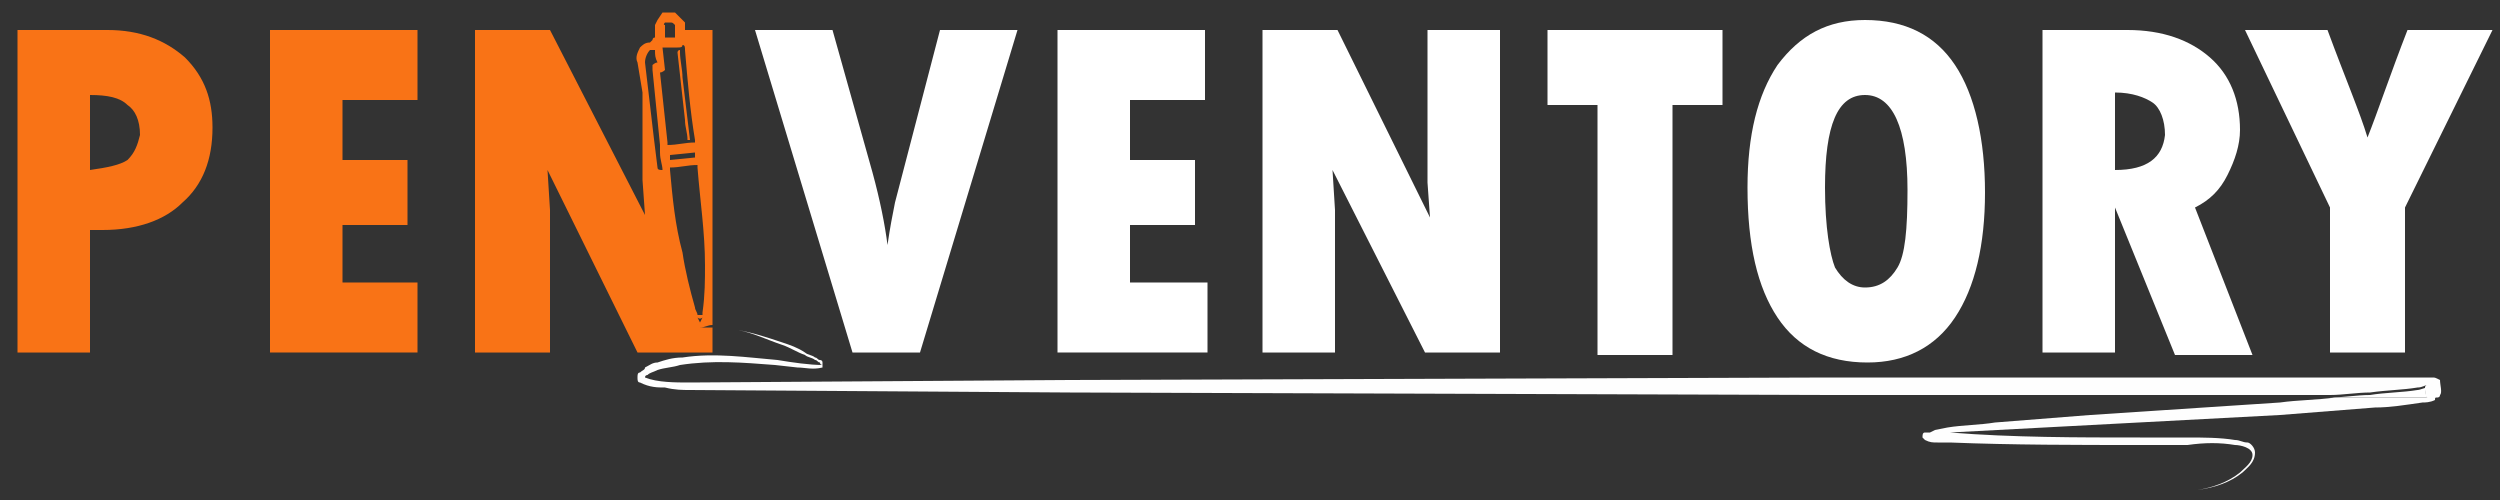 <?xml version="1.0" encoding="utf-8"?>
<!-- Generator: Adobe Illustrator 25.0.0, SVG Export Plug-In . SVG Version: 6.00 Build 0)  -->
<svg version="1.1" id="Layer_1" xmlns="http://www.w3.org/2000/svg" xmlns:xlink="http://www.w3.org/1999/xlink" x="0px" y="0px"
	 viewBox="0 0 100 20" style="enable-background:new 0 0 100 20;" xml:space="preserve">
<rect x="0" y="0" width="100" height="20" fill="#333333" stroke="none"/>
<style type="text/css">
	.st0{fill:#F97316;}
	.st1{fill:#FFFFFF;}
	.st2{fill:#FEFEFE;}
	.st3{fill:none;}
</style>
<path class="st0" d="M7.4,2.3C6.6,1.6,5.6,1.2,4.3,1.2H0.7v12.9h2.9V9.2h0.5c1.4,0,2.5-0.4,3.2-1.1c0.8-0.7,1.2-1.7,1.2-3
	C8.5,4,8.2,3.1,7.4,2.3z M5.1,6.4C4.8,6.6,4.3,6.7,3.6,6.8v-3c0.7,0,1.2,0.1,1.5,0.4c0.3,0.2,0.5,0.6,0.5,1.2
	C5.5,5.8,5.4,6.1,5.1,6.4z"/>
<path class="st0" d="M13.7,11.4V9h2.6V6.4h-2.6V4h3V1.2h-5.9v12.9h5.9v-2.8H13.7z"/>
<path class="st0" d="M28.6,1.2h-1.2c0-0.1,0-0.2,0-0.2l0-0.1L27,0.5l-0.5,0l-0.2,0.3L26.2,1l0,0.1c0,0,0,0.1,0,0.1
	c0,0.1,0,0.2,0,0.3l0,0c-0.1,0-0.1,0.1-0.1,0.1c0,0-0.1,0.1-0.1,0.1c-0.2,0-0.3,0.1-0.4,0.2h0c-0.1,0.2-0.2,0.4-0.1,0.6l0.2,1.2v3.5
	l0.1,1.4L22,1.2h-3v12.9H22V8.4l-0.1-1.6l3.6,7.3h3v-1c-0.2,0-0.3,0-0.5,0c0.2,0,0.3-0.1,0.5-0.1V1.2z M26.6,0.9c0.1,0,0.2,0,0.2,0
	C26.9,0.9,26.9,0.9,27,1V1c0,0.1,0,0.1,0,0.2c0,0.1,0,0.1,0,0.2c0,0,0,0.1,0,0.1c0,0,0,0,0,0c-0.2,0-0.3,0-0.4,0c0,0,0,0,0,0
	c0-0.1,0-0.1,0-0.1c0-0.1,0-0.2,0-0.2c0-0.1,0-0.1,0-0.2c0,0,0,0,0,0C26.5,1,26.6,0.9,26.6,0.9z M26.5,6.8c-0.1,0-0.2,0-0.2-0.1
	c-0.1-0.8-0.2-1.6-0.3-2.5l-0.2-1.7c0-0.2,0.1-0.4,0.2-0.5c0,0,0.1,0,0.2,0c0,0.2,0,0.3,0.1,0.5c-0.1,0-0.2,0.1-0.2,0.1
	c0,0,0,0.1,0,0.2c0.1,1,0.2,2,0.3,3c0,0.1,0,0.2,0,0.3C26.4,6.4,26.5,6.6,26.5,6.8L26.5,6.8z M26.4,2.9c0.1,0,0.2-0.1,0.2-0.1
	l-0.1-0.9c0.1,0,0.1,0,0.2,0l0.4,0c0.1,0,0.2,0,0.2-0.1c0.1,0,0.1,0.1,0.1,0.2c0.1,1.2,0.2,2.4,0.4,3.6c0,0,0,0,0,0c0,0,0,0.1,0,0.1
	c-0.4,0-0.7,0.1-1.1,0.1c0,0,0-0.1,0-0.1v0C26.6,4.8,26.5,3.8,26.4,2.9z M26.8,6.2l1-0.1c0,0,0,0.1,0,0.2l-1,0.1
	C26.8,6.3,26.8,6.2,26.8,6.2z M28,12.9l-0.1-0.2c0.1,0.1,0.2,0,0.2,0L28,12.9z M28.1,12.5c0,0,0,0.1,0,0.1c0,0,0,0,0,0
	c-0.1,0-0.2,0-0.2,0c0-0.1-0.1-0.2-0.1-0.3c-0.2-0.7-0.4-1.5-0.5-2.2C27,9,26.9,7.9,26.8,6.8c0,0,0-0.1,0-0.1v0
	c0.4,0,0.7-0.1,1.1-0.1c0,0,0,0.1,0,0.1v0c0.1,1.3,0.3,2.6,0.3,3.9C28.2,11.2,28.2,11.8,28.1,12.5z"/>
<path class="st0" d="M27.6,5.6l-0.1,0c0-0.3-0.1-0.5-0.1-0.8c-0.1-0.9-0.2-1.8-0.3-2.7c0,0,0,0,0,0c0,0,0-0.1,0.1-0.1
	c0,0,0,0.1,0,0.1c0,0.3,0.1,0.7,0.1,1C27.4,3.9,27.5,4.8,27.6,5.6C27.6,5.6,27.6,5.6,27.6,5.6z"/>
<g>
	<path class="st1" d="M37.6,1.2l-1.8,6.9c-0.1,0.5-0.2,1-0.3,1.7h0c-0.1-0.8-0.3-1.8-0.6-2.9l-1.6-5.7h-3.1l3.9,12.9h2.7l3.9-12.9
		H37.6z"/>
	<path class="st1" d="M45.2,11.4V9h2.6V6.4h-2.6V4h3V1.2h-5.9v12.9h6v-2.8H45.2z"/>
	<path class="st1" d="M57.1,1.2v6.1l0.1,1.4l-3.7-7.5h-3v12.9h2.9V8.4l-0.1-1.6l3.7,7.3h3V1.2H57.1z"/>
	<path class="st1" d="M61.9,1.2v3h2v10h3v-10h2v-3H61.9z"/>
	<path class="st1" d="M78.2,2.6c-0.8-1.2-2-1.8-3.6-1.8c-1.5,0-2.6,0.6-3.5,1.8c-0.8,1.2-1.2,2.8-1.2,4.9c0,2.3,0.4,4,1.2,5.2
		s2,1.8,3.6,1.8c1.5,0,2.7-0.6,3.5-1.8c0.8-1.2,1.2-2.9,1.2-5S79,3.8,78.2,2.6z M75.9,10.7c-0.3,0.5-0.7,0.8-1.3,0.8
		c-0.5,0-0.9-0.3-1.2-0.8C73.2,10.2,73,9.1,73,7.5c0-2.5,0.5-3.7,1.6-3.7c1.1,0,1.7,1.3,1.7,3.8C76.3,9.2,76.2,10.2,75.9,10.7z"/>
	<path class="st1" d="M87.8,8.3c0.6-0.3,1-0.7,1.3-1.3c0.3-0.6,0.5-1.2,0.5-1.8c0-1.2-0.4-2.2-1.2-2.9c-0.8-0.7-1.9-1.1-3.3-1.1
		h-3.4v12.9h2.9V8.3h0l2.4,5.9h3.1L87.8,8.3z M84.6,6.8V3.7c0.7,0,1.2,0.2,1.5,0.4s0.5,0.7,0.5,1.3C86.5,6.3,85.9,6.8,84.6,6.8z"/>
	<path class="st1" d="M96.3,1.2c-0.7,1.8-1.2,3.3-1.6,4.3h0c-0.3-1-0.9-2.4-1.6-4.3h-3.3l3.4,7.1v5.8h3V8.3l3.5-7.1H96.3z"/>
</g>
<path class="st2" d="M97.6,15.8c0,0.1-0.1,0.1-0.1,0.1c-0.1,0-0.1,0-0.1,0.1c-0.2,0.1-0.4,0.1-0.5,0.1c-0.7,0.1-1.3,0.2-1.9,0.2
	c-1.3,0.1-2.5,0.2-3.8,0.3l-13.2,0.7c2.5,0.2,5.1,0.2,7.6,0.2l1.9,0c0.6,0,1.3,0,1.9,0.1c0.2,0,0.3,0.1,0.5,0.1
	c0.1,0,0.3,0.2,0.3,0.4c0,0.4-0.3,0.6-0.5,0.8c-0.5,0.4-1.1,0.6-1.8,0.7c0.6-0.1,1.2-0.3,1.7-0.7c0.2-0.2,0.5-0.4,0.5-0.7
	c0-0.3-0.5-0.4-0.7-0.4c-0.6-0.1-1.2-0.1-1.9,0l-1.9,0c-2.5,0-5.1,0-7.6-0.1l-0.5,0c-0.2,0-0.3,0-0.5-0.1c0,0-0.1-0.1-0.1-0.1
	c0-0.1,0-0.2,0.1-0.2c0,0,0.1,0,0.1,0c0,0,0.1,0,0.1,0l0.2-0.1l0.5-0.1c0.6-0.1,1.3-0.1,1.9-0.2l3.8-0.3l7.6-0.5
	c0.7-0.1,1.5-0.1,2.2-0.2H96c0.3,0,0.6,0,0.9,0c0.1,0,0.1,0,0.2,0c0,0,0,0,0,0c-0.1,0-0.1-0.3-0.1-0.4c0,0,0-0.1,0.1-0.1l0,0
	c-0.1,0-0.2,0.1-0.4,0.1c-0.6,0.1-1.2,0.1-1.9,0.2c-0.5,0-1.1,0.1-1.6,0.1l-4.8,0l-15.2,0l-30.4-0.1l-15.2-0.1c-0.3,0-0.6,0-1-0.1
	c-0.3,0-0.6,0-1-0.2c-0.1,0-0.1-0.1-0.1-0.2c0-0.1,0-0.2,0.1-0.2c0.1-0.1,0.2-0.1,0.2-0.2c0.2-0.1,0.3-0.2,0.5-0.2
	c0.3-0.1,0.6-0.2,1-0.2c1.3-0.2,2.6,0,3.8,0.1c0.6,0.1,1.3,0.2,1.8,0.2c0,0,0,0.1,0,0h0c0,0-0.1,0-0.1-0.1c-0.1,0-0.1-0.1-0.2-0.1
	c-0.1-0.1-0.3-0.1-0.4-0.2c-0.3-0.1-0.6-0.3-0.9-0.4c-0.6-0.2-1.2-0.5-1.8-0.6c-0.3-0.1-0.6-0.1-0.9-0.1v0c0.3,0,0.6,0,0.9,0.1
	c0.6,0.1,1.2,0.3,1.8,0.5c0.3,0.1,0.6,0.2,0.9,0.4c0.1,0.1,0.3,0.1,0.4,0.2c0.1,0,0.1,0.1,0.2,0.1c0,0,0.1,0,0.1,0.1c0,0,0,0,0,0.1
	c0,0.1,0,0.1,0,0.1c-0.4,0.1-0.7,0-1,0L31,14.6c-1.3-0.1-2.5-0.2-3.8,0c-0.3,0.1-0.6,0.1-0.9,0.2c-0.2,0.1-0.3,0.1-0.4,0.2
	c0,0-0.1,0-0.1,0.1c0,0,0,0,0,0c0,0,0,0,0,0c0,0,0,0,0,0c0.5,0.2,1.2,0.2,1.8,0.2l15.2-0.1l30.4-0.1l15.2,0l7.6,0c0.3,0,0.6,0,1,0
	c0.1,0,0.2,0,0.3,0c0.1,0,0.1,0,0.3,0.1C97.6,15.4,97.7,15.7,97.6,15.8z"/>
<path class="st1" d="M25.8,15.1C25.8,15.1,25.8,15.1,25.8,15.1C25.8,15.1,25.8,15.1,25.8,15.1C25.8,15.1,25.8,15.1,25.8,15.1z"/>
<path class="st1" d="M32.8,14.6L32.8,14.6C32.9,14.7,32.9,14.6,32.8,14.6z"/>
<path class="st1" d="M97.1,15.9c-0.1,0-0.1,0-0.2,0c-0.3,0-0.6,0-0.9,0h-2.8c0.5,0,1.1-0.1,1.6-0.1c0.6-0.1,1.3-0.1,1.9-0.2
	c0.1,0,0.3-0.1,0.4-0.1l0,0c0,0-0.1,0.1-0.1,0.1C97,15.5,97,15.8,97.1,15.9C97.1,15.9,97.1,15.9,97.1,15.9z"/>
<line class="st3" x1="28.6" y1="13.1" x2="28.6" y2="13.1"/>
</svg>
